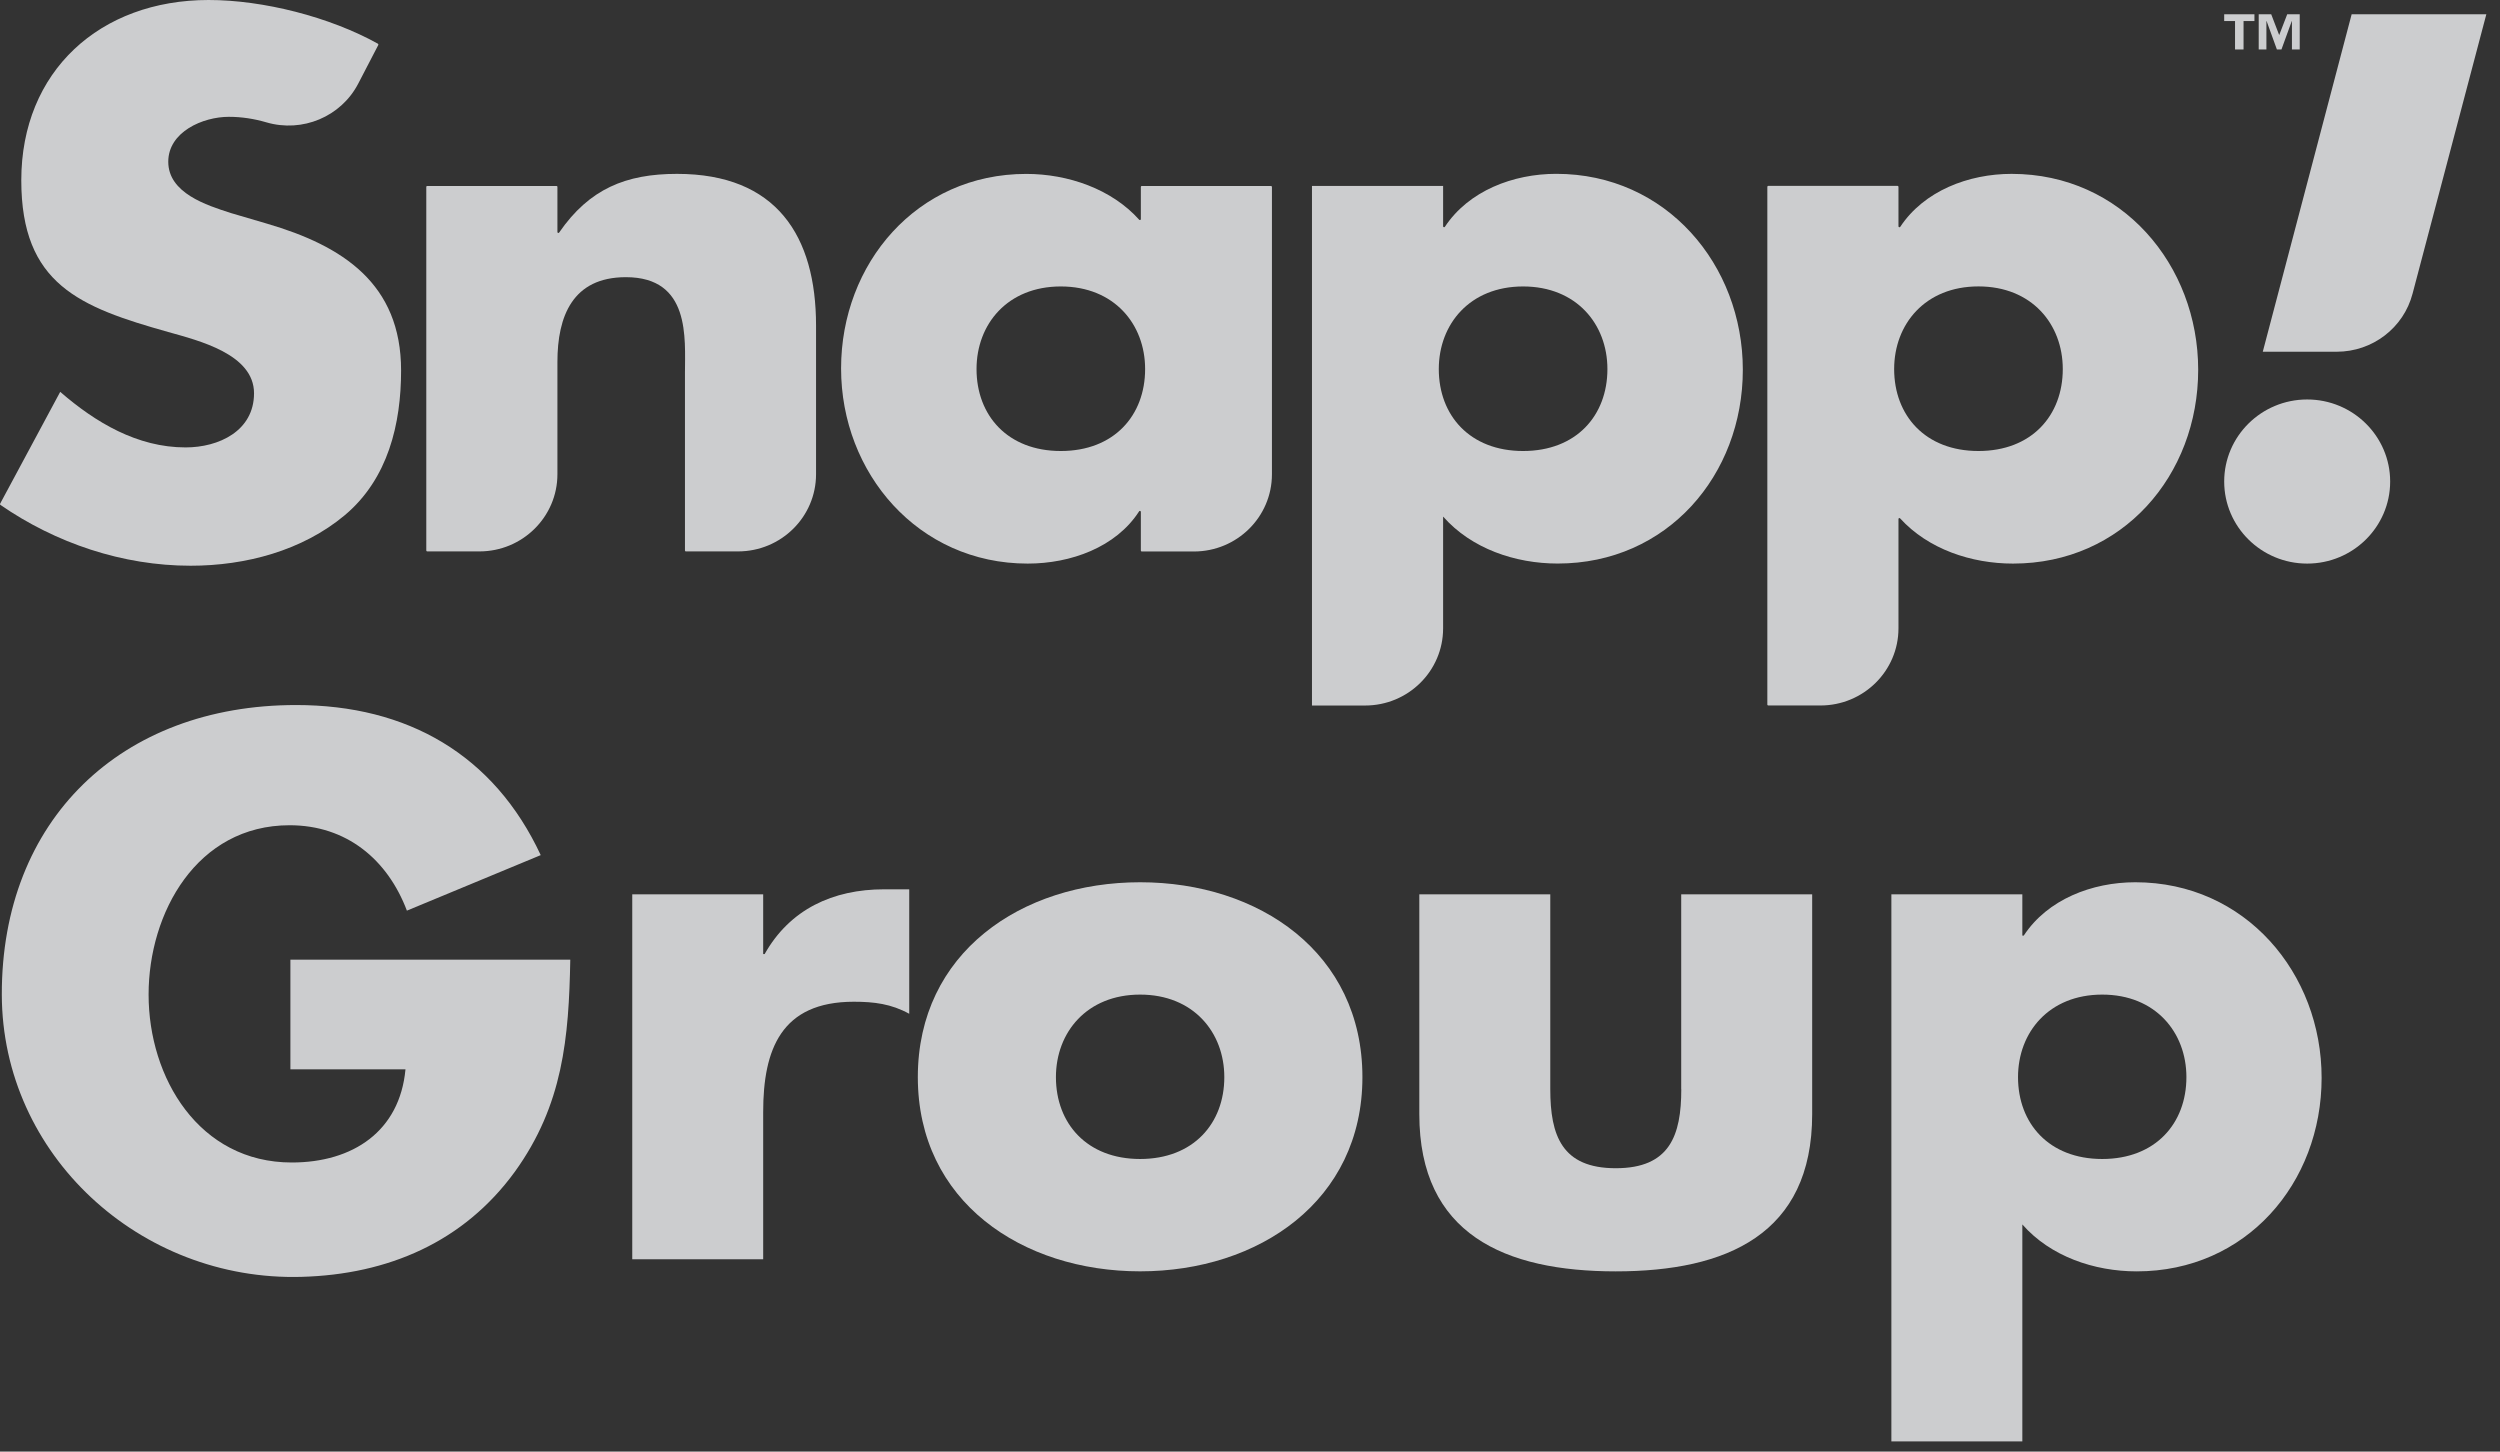 <svg width="62" height="36" viewBox="0 0 62 36" fill="none" xmlns="http://www.w3.org/2000/svg">
<rect x="0" y="0" width="62" height="36" fill="#333333" stroke="none"/>
<g opacity="0.8">
<path d="M7.201 26.519H10.056C9.914 28.054 8.753 28.83 7.236 28.83C4.935 28.83 3.685 26.73 3.685 24.666C3.685 22.638 4.88 20.466 7.183 20.466C8.593 20.466 9.61 21.314 10.091 22.584L13.41 21.207C12.25 18.72 10.109 17.485 7.343 17.485C3 17.485 0.035 20.335 0.045 24.67C0.053 28.635 3.468 31.779 7.478 31.666C9.62 31.607 11.498 30.805 12.769 29.058C13.964 27.4 14.107 25.741 14.143 23.8H7.202V26.519H7.201Z" fill="#F3F4F6"/>
<path d="M18.963 23.661H18.927V22.18H15.68V31.23H18.927V27.578C18.927 26.026 19.373 24.843 21.175 24.843C21.676 24.843 22.104 24.896 22.549 25.142V22.055H21.925C20.657 22.055 19.588 22.55 18.963 23.661Z" fill="#F3F4F6"/>
<path d="M8.553 12.775C9.625 11.873 9.947 10.513 9.947 9.188C9.947 7.033 8.498 6.096 6.622 5.547L5.728 5.284C5.121 5.089 4.173 4.789 4.173 4.011C4.173 3.269 5.032 2.897 5.675 2.897C5.992 2.897 6.305 2.946 6.606 3.034C7.5 3.296 8.457 2.895 8.884 2.074L9.382 1.115C9.387 1.105 9.383 1.091 9.372 1.084C8.177 0.419 6.525 0 5.174 0C2.476 0 0.528 1.767 0.528 4.471C0.528 7.051 1.976 7.616 4.173 8.234C4.924 8.446 6.3 8.781 6.3 9.753C6.3 10.689 5.425 11.096 4.603 11.096C3.405 11.096 2.37 10.478 1.493 9.718L0.003 12.492C-0.003 12.502 -2.47568e-07 12.515 0.011 12.522C1.382 13.469 3.038 14.03 4.728 14.03C6.088 14.03 7.499 13.658 8.553 12.775Z" fill="#F3F4F6"/>
<path d="M16.987 9.258V13.652C16.987 13.665 16.996 13.675 17.01 13.675H18.302C19.372 13.675 20.238 12.818 20.238 11.761V8.075C20.238 5.849 19.257 4.312 16.79 4.312C15.525 4.312 14.616 4.681 13.866 5.768C13.862 5.774 13.855 5.778 13.847 5.778C13.834 5.778 13.824 5.768 13.824 5.755V4.635C13.824 4.621 13.814 4.612 13.801 4.612H10.595C10.582 4.612 10.572 4.621 10.572 4.635V13.652C10.572 13.665 10.582 13.675 10.595 13.675H11.889C12.957 13.675 13.824 12.818 13.824 11.761V8.976C13.824 7.844 14.2 6.874 15.522 6.874C17.13 6.874 16.987 8.393 16.987 9.258Z" fill="#F3F4F6"/>
<path d="M25.487 13.977C26.555 13.977 27.676 13.573 28.25 12.681C28.254 12.674 28.261 12.67 28.269 12.67C28.282 12.67 28.293 12.681 28.293 12.693V13.654C28.293 13.668 28.302 13.677 28.316 13.677H29.608C30.677 13.677 31.544 12.82 31.544 11.762V4.636C31.544 4.624 31.535 4.613 31.521 4.613H28.316C28.302 4.613 28.293 4.624 28.293 4.636V5.435C28.293 5.455 28.267 5.466 28.252 5.45C27.569 4.686 26.485 4.313 25.451 4.313C22.734 4.313 20.859 6.54 20.859 9.136C20.858 11.733 22.771 13.977 25.487 13.977ZM26.308 7.104C27.631 7.104 28.399 8.039 28.399 9.153C28.399 10.302 27.631 11.185 26.308 11.185C24.986 11.185 24.218 10.301 24.218 9.153C24.218 8.039 24.986 7.104 26.308 7.104Z" fill="#F3F4F6"/>
<path d="M35.789 15.584V12.817C35.789 12.815 35.791 12.813 35.794 12.816C36.492 13.607 37.579 13.976 38.63 13.976C41.347 13.976 43.222 11.784 43.222 9.17C43.222 6.572 41.328 4.311 38.595 4.311C37.527 4.311 36.423 4.732 35.833 5.625C35.828 5.631 35.82 5.636 35.813 5.636H35.812C35.8 5.636 35.789 5.625 35.789 5.613V4.611H32.537V17.497H33.853C34.922 17.498 35.789 16.641 35.789 15.584ZM37.773 7.104C39.095 7.104 39.864 8.039 39.864 9.153C39.864 10.303 39.095 11.185 37.773 11.185C36.451 11.185 35.682 10.301 35.682 9.153C35.682 8.039 36.451 7.104 37.773 7.104Z" fill="#F3F4F6"/>
<path d="M47.082 12.871C47.082 12.849 47.108 12.84 47.123 12.856C47.82 13.62 48.889 13.977 49.923 13.977C52.64 13.977 54.515 11.785 54.515 9.171C54.515 6.573 52.621 4.312 49.888 4.312C48.82 4.312 47.716 4.733 47.126 5.626C47.121 5.632 47.115 5.636 47.106 5.636H47.105C47.093 5.636 47.082 5.626 47.082 5.614V4.633C47.082 4.621 47.072 4.61 47.059 4.61H43.853C43.84 4.61 43.83 4.621 43.83 4.633V17.473C43.83 17.487 43.84 17.496 43.853 17.496H45.145C46.215 17.496 47.082 16.639 47.082 15.582V12.871ZM49.066 7.103C50.388 7.103 51.157 8.039 51.157 9.153C51.157 10.302 50.388 11.185 49.066 11.185C47.744 11.185 46.975 10.301 46.975 9.153C46.975 8.039 47.744 7.103 49.066 7.103Z" fill="#F3F4F6"/>
<path d="M58.321 0.354L56.117 8.723H57.95C58.837 8.723 59.611 8.131 59.832 7.281L61.661 0.354H58.321V0.354Z" fill="#F3F4F6"/>
<path d="M57.218 9.907C56.083 9.907 55.16 10.819 55.16 11.942C55.16 13.064 56.082 13.977 57.218 13.977C58.353 13.977 59.276 13.066 59.276 11.942C59.276 10.819 58.353 9.907 57.218 9.907Z" fill="#F3F4F6"/>
<path d="M56.207 0.523H56.212L56.467 1.227H56.58L56.836 0.523H56.84V1.227H57.033V0.354H56.723L56.524 0.87L56.326 0.354H56.016V1.227H56.207V0.523Z" fill="#F3F4F6"/>
<path d="M55.429 1.227H55.64V0.522H55.91V0.354H55.16V0.522H55.429V1.227Z" fill="#F3F4F6"/>
<path d="M28.275 21.88C25.331 21.88 22.762 23.627 22.762 26.713C22.762 29.8 25.349 31.529 28.275 31.529C31.219 31.529 33.788 29.782 33.788 26.713C33.788 23.627 31.221 21.88 28.275 21.88ZM28.275 28.743C26.954 28.743 26.187 27.861 26.187 26.713C26.187 25.602 26.954 24.666 28.275 24.666C29.596 24.666 30.363 25.602 30.363 26.713C30.363 27.861 29.596 28.743 28.275 28.743Z" fill="#F3F4F6"/>
<path d="M41.696 27.013C41.696 28.16 41.41 28.972 40.071 28.972C38.733 28.972 38.447 28.16 38.447 27.013V22.18H35.199V27.631C35.199 30.612 37.323 31.53 40.07 31.53C42.817 31.53 44.942 30.612 44.942 27.631V22.18H41.694V27.013H41.696Z" fill="#F3F4F6"/>
<path d="M52.956 21.88C51.885 21.88 50.779 22.303 50.189 23.203H50.154V22.18H46.906V35.747H50.154V30.366C50.85 31.16 51.938 31.53 52.991 31.53C55.703 31.53 57.576 29.343 57.576 26.732C57.578 24.138 55.686 21.88 52.956 21.88ZM52.135 28.743C50.814 28.743 50.047 27.861 50.047 26.713C50.047 25.602 50.814 24.666 52.135 24.666C53.456 24.666 54.223 25.602 54.223 26.713C54.223 27.861 53.456 28.743 52.135 28.743Z" fill="#F3F4F6"/>
</g>
</svg>
